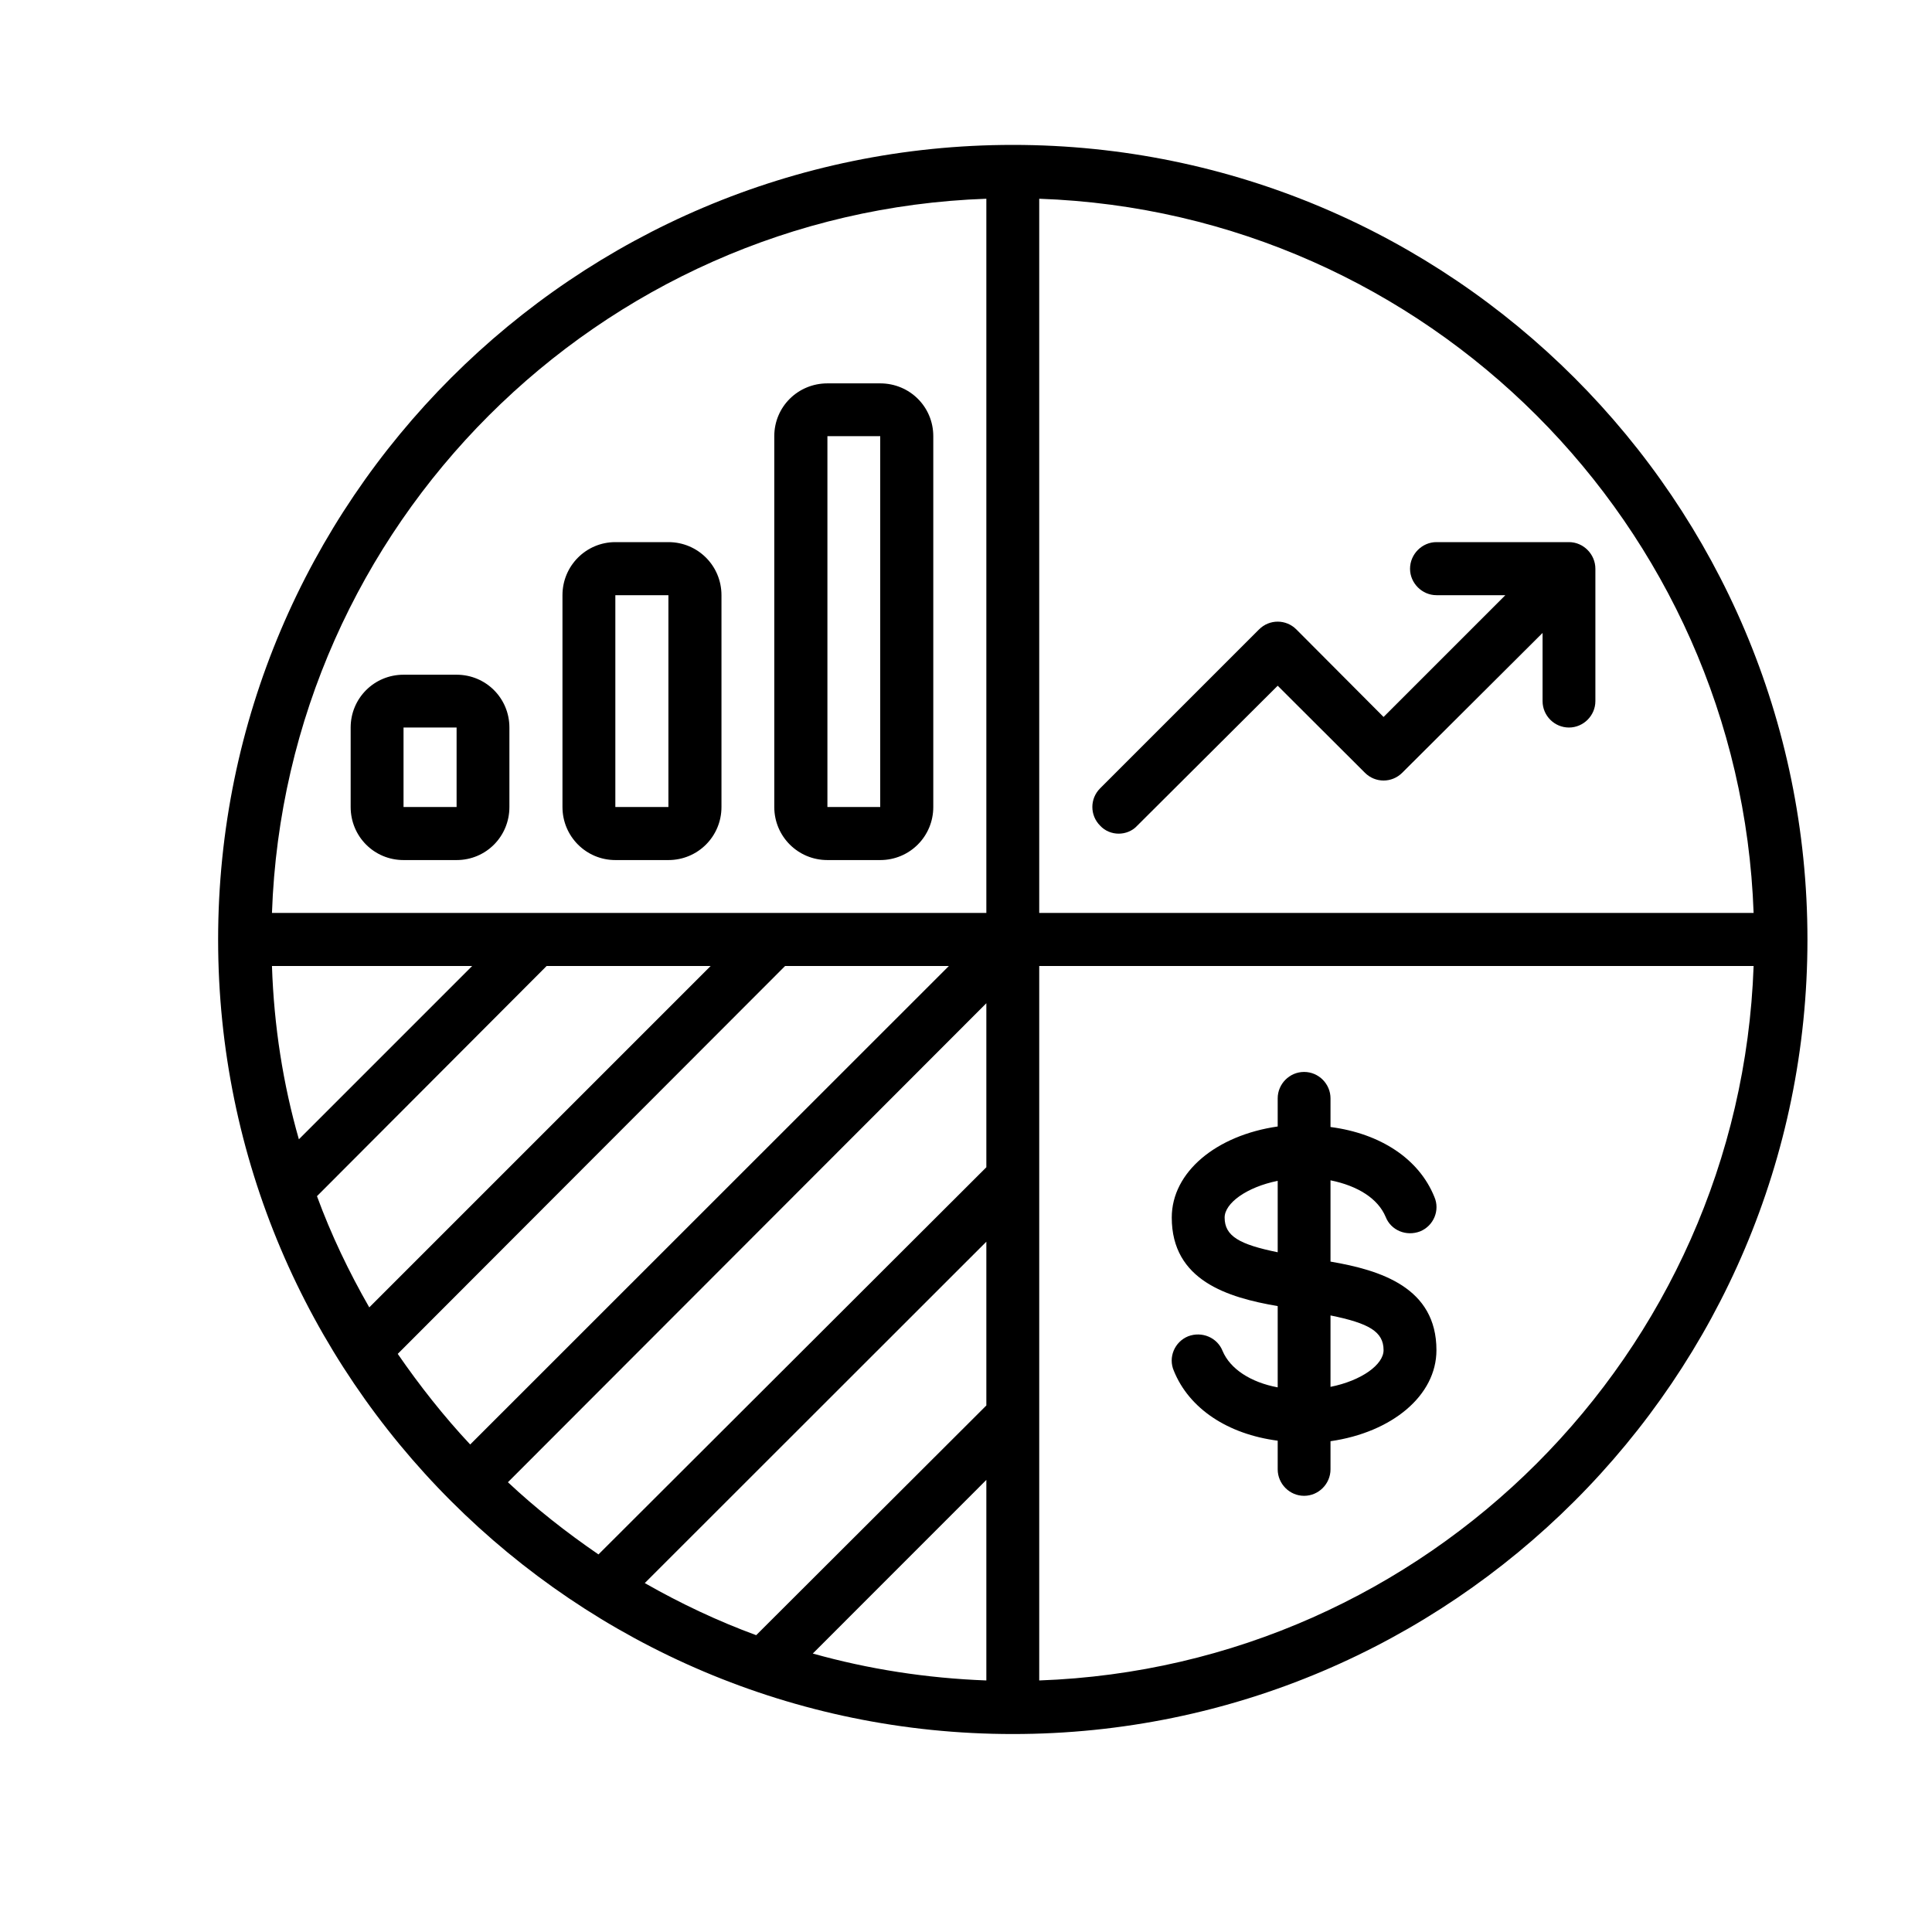 <svg xmlns="http://www.w3.org/2000/svg" xmlns:xlink="http://www.w3.org/1999/xlink" width="40" zoomAndPan="magnify" viewBox="0 0 30 30" height="40" preserveAspectRatio="xMidYMid meet" version="1.0"><defs><clipPath id="738e5064cc"><path d="M 3.387 2.25 L 28.066 2.25 L 28.066 26.926 L 3.387 26.926 Z M 3.387 2.25 " clip-rule="nonzero"/></clipPath></defs><g clip-path="url(#738e5064cc)"><path fill="#000000" d="M 15.727 2.25 C 8.922 2.25 3.387 7.781 3.387 14.59 C 3.387 21.395 8.922 26.926 15.727 26.926 C 22.531 26.926 28.066 21.395 28.066 14.59 C 28.066 7.781 22.531 2.25 15.727 2.25 Z M 27.23 14.176 L 16.137 14.176 L 16.137 3.086 C 22.16 3.297 27.016 8.156 27.23 14.176 Z M 8.488 15 L 11.035 15 L 5.734 20.301 C 5.418 19.75 5.141 19.172 4.922 18.574 Z M 4.641 17.691 C 4.395 16.832 4.254 15.934 4.223 15 L 7.332 15 Z M 12.191 15 L 14.734 15 L 7.301 22.43 C 6.891 21.992 6.516 21.516 6.176 21.023 Z M 15.316 15.578 L 15.316 18.125 L 9.293 24.137 C 8.797 23.797 8.324 23.426 7.887 23.016 Z M 15.316 19.281 L 15.316 21.824 L 11.742 25.391 C 11.145 25.172 10.566 24.898 10.012 24.582 Z M 15.316 22.98 L 15.316 26.094 C 14.383 26.059 13.484 25.918 12.621 25.676 Z M 15.316 3.086 L 15.316 14.176 L 4.223 14.176 C 4.434 8.156 9.293 3.297 15.316 3.086 Z M 16.137 26.094 L 16.137 15 L 27.23 15 C 27.016 21.023 22.16 25.879 16.137 26.094 Z M 16.137 26.094 " fill-opacity="1" fill-rule="nonzero"/></g><path fill="#000000" d="M 6.266 13.355 L 7.09 13.355 C 7.547 13.355 7.91 12.988 7.91 12.531 L 7.91 11.297 C 7.91 10.844 7.547 10.477 7.09 10.477 L 6.266 10.477 C 5.809 10.477 5.445 10.844 5.445 11.297 L 5.445 12.531 C 5.445 12.988 5.809 13.355 6.266 13.355 Z M 6.266 11.297 L 7.09 11.297 L 7.09 12.531 L 6.266 12.531 Z M 6.266 11.297 " fill-opacity="1" fill-rule="nonzero"/><path fill="#000000" d="M 9.555 13.355 L 10.379 13.355 C 10.836 13.355 11.203 12.988 11.203 12.531 L 11.203 9.242 C 11.203 8.785 10.836 8.418 10.379 8.418 L 9.555 8.418 C 9.102 8.418 8.734 8.785 8.734 9.242 L 8.734 12.531 C 8.734 12.988 9.102 13.355 9.555 13.355 Z M 9.555 9.242 L 10.379 9.242 L 10.379 12.531 L 9.555 12.531 Z M 9.555 9.242 " fill-opacity="1" fill-rule="nonzero"/><path fill="#000000" d="M 12.848 13.355 L 13.668 13.355 C 14.125 13.355 14.492 12.988 14.492 12.531 L 14.492 6.773 C 14.492 6.316 14.125 5.953 13.668 5.953 L 12.848 5.953 C 12.391 5.953 12.023 6.316 12.023 6.773 L 12.023 12.531 C 12.023 12.988 12.391 13.355 12.848 13.355 Z M 12.848 6.773 L 13.668 6.773 L 13.668 12.531 L 12.848 12.531 Z M 12.848 6.773 " fill-opacity="1" fill-rule="nonzero"/><path fill="#000000" d="M 17.082 12.82 C 17.16 12.906 17.27 12.945 17.371 12.945 C 17.473 12.945 17.582 12.906 17.66 12.82 L 19.84 10.648 L 21.195 12 C 21.355 12.16 21.613 12.16 21.773 12 L 23.953 9.828 L 23.953 10.887 C 23.953 11.113 24.137 11.297 24.363 11.297 C 24.586 11.297 24.773 11.113 24.773 10.887 L 24.773 8.832 C 24.773 8.605 24.586 8.418 24.363 8.418 L 22.305 8.418 C 22.082 8.418 21.895 8.605 21.895 8.832 C 21.895 9.055 22.082 9.242 22.305 9.242 L 23.375 9.242 L 21.484 11.133 L 20.129 9.773 C 19.969 9.613 19.711 9.613 19.551 9.773 L 17.082 12.242 C 16.922 12.402 16.922 12.66 17.082 12.82 Z M 17.082 12.82 " fill-opacity="1" fill-rule="nonzero"/><path fill="#000000" d="M 21.516 18.895 C 21.598 19.105 21.836 19.203 22.051 19.121 C 22.262 19.035 22.363 18.793 22.273 18.586 C 22.035 17.996 21.438 17.602 20.66 17.5 L 20.66 17.055 C 20.66 16.832 20.477 16.645 20.25 16.645 C 20.023 16.645 19.84 16.832 19.84 17.055 L 19.84 17.492 C 18.887 17.629 18.195 18.199 18.195 18.906 C 18.195 19.883 19.062 20.148 19.84 20.281 L 19.84 21.543 C 19.422 21.465 19.102 21.258 18.984 20.977 C 18.902 20.77 18.664 20.668 18.449 20.75 C 18.238 20.836 18.137 21.078 18.227 21.285 C 18.465 21.875 19.066 22.27 19.84 22.371 L 19.84 22.816 C 19.84 23.039 20.023 23.227 20.25 23.227 C 20.477 23.227 20.66 23.039 20.66 22.816 L 20.66 22.379 C 21.613 22.242 22.305 21.672 22.305 20.965 C 22.305 19.992 21.438 19.723 20.66 19.59 L 20.66 18.328 C 21.086 18.414 21.398 18.613 21.516 18.895 Z M 19.016 18.906 C 19.016 18.684 19.355 18.434 19.84 18.336 L 19.84 19.445 C 19.246 19.324 19.016 19.195 19.016 18.906 Z M 21.484 20.965 C 21.484 21.188 21.145 21.438 20.66 21.535 L 20.66 20.426 C 21.254 20.547 21.484 20.676 21.484 20.965 Z M 21.484 20.965 " fill-opacity="1" fill-rule="nonzero"/></svg>
